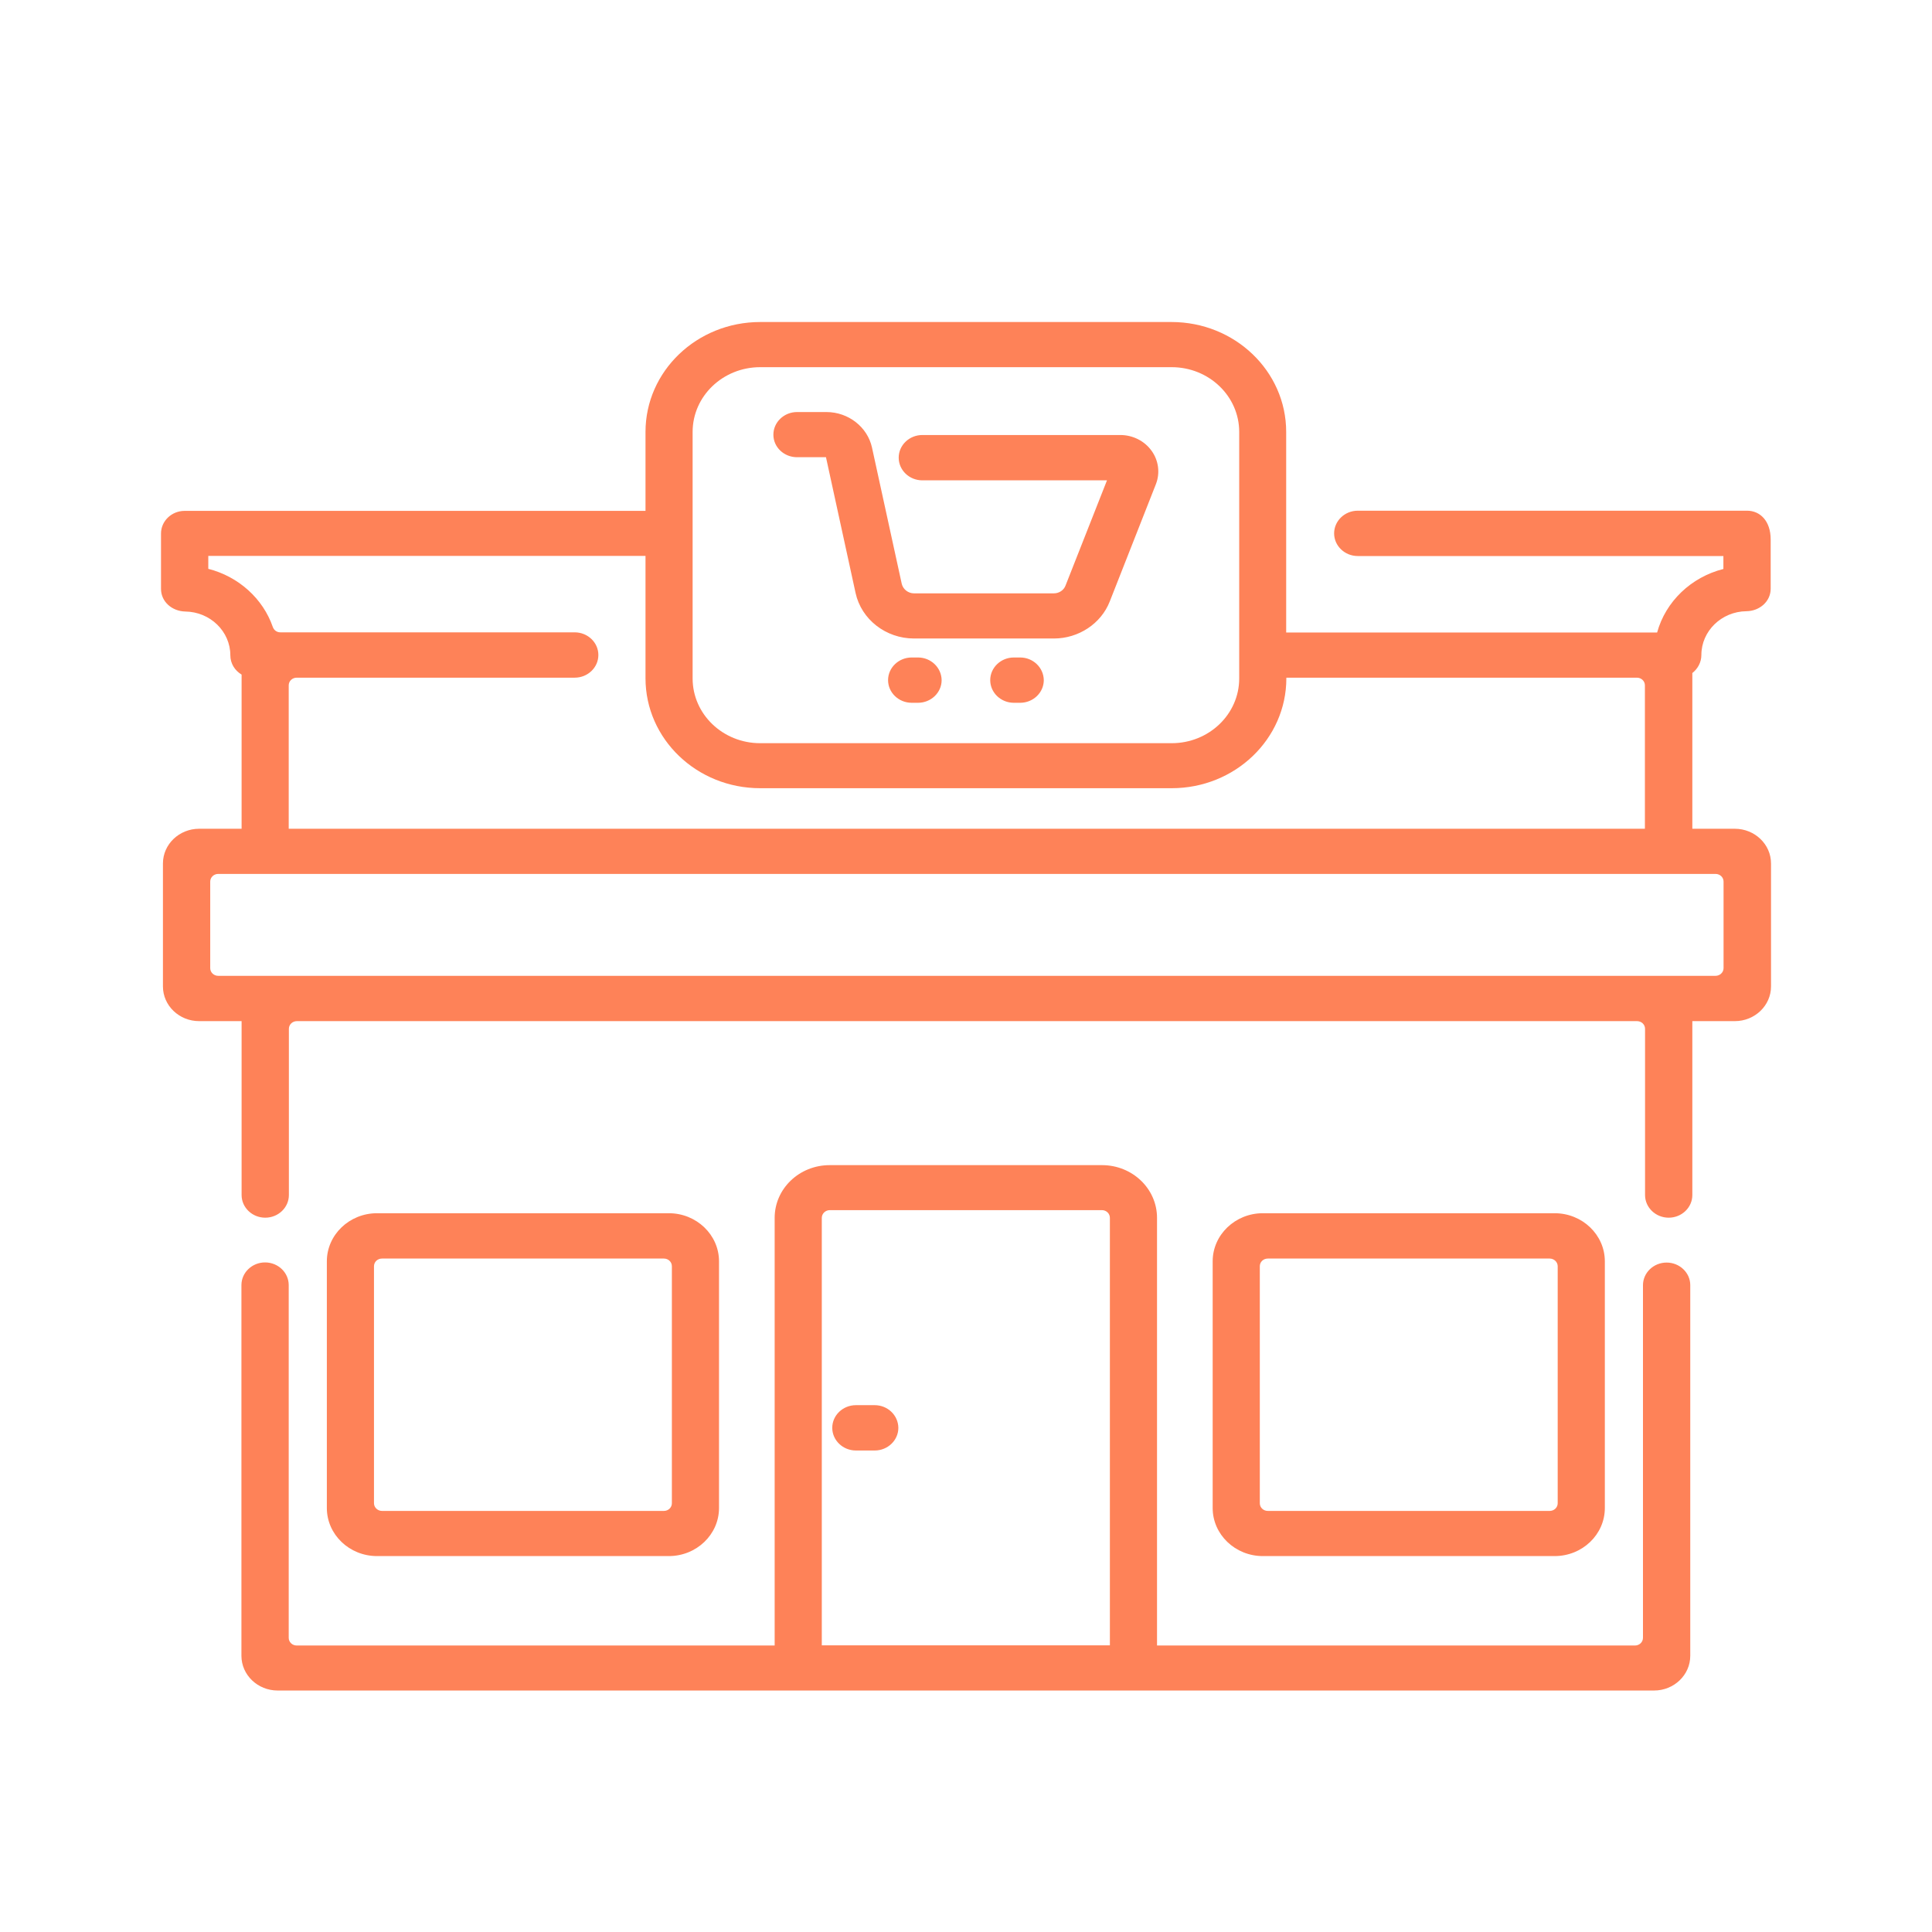 <svg width="80" height="80" viewBox="0 0 80 80" fill="none" xmlns="http://www.w3.org/2000/svg">
<g clip-path="url(#clip0_5673_1632)">
<path d="M69.011 52.28C68.471 52.28 68.032 52.701 68.032 53.218V67.817C68.032 67.996 67.885 68.137 67.699 68.137H47.91V50.429C47.91 49.222 46.891 48.246 45.632 48.246H34.355C33.096 48.246 32.077 49.222 32.077 50.429V68.137H12.289C12.102 68.137 11.955 67.996 11.955 67.817V53.212C11.955 52.695 11.516 52.274 10.976 52.274C10.437 52.274 9.997 52.695 9.997 53.212V68.564C9.997 69.356 10.67 70.001 11.496 70.001H68.491C69.317 70.001 69.99 69.356 69.99 68.564V53.212C69.99 52.701 69.55 52.28 69.011 52.28ZM34.029 68.13V50.429C34.029 50.256 34.175 50.109 34.362 50.109H45.625C45.812 50.109 45.958 50.25 45.958 50.429V68.13H34.029ZM64.375 64.434C65.521 64.434 66.453 63.541 66.453 62.443V52.229C66.453 51.131 65.521 50.237 64.375 50.237H52.292C51.147 50.237 50.214 51.131 50.214 52.229V62.443C50.214 63.541 51.147 64.434 52.292 64.434H64.375ZM52.166 62.245V52.433C52.166 52.254 52.312 52.114 52.499 52.114H64.168C64.348 52.114 64.501 52.254 64.501 52.433V62.245C64.501 62.423 64.355 62.564 64.168 62.564H52.499C52.312 62.564 52.166 62.423 52.166 62.245ZM27.695 64.434C28.84 64.434 29.773 63.541 29.773 62.443V52.229C29.773 51.131 28.84 50.237 27.695 50.237H15.612C14.466 50.237 13.534 51.131 13.534 52.229V62.443C13.534 63.541 14.466 64.434 15.612 64.434H27.695ZM15.486 62.245V52.433C15.486 52.254 15.632 52.114 15.819 52.114H27.488C27.675 52.114 27.821 52.254 27.821 52.433V62.245C27.821 62.423 27.675 62.564 27.488 62.564H15.819C15.639 62.564 15.486 62.423 15.486 62.245ZM70.45 27.122C70.45 26.133 71.282 25.322 72.314 25.309C72.867 25.303 73.32 24.901 73.32 24.378V22.341C73.32 21.569 72.881 21.147 72.341 21.147H56.222C55.683 21.147 55.243 21.569 55.243 22.086C55.243 22.603 55.683 23.024 56.222 23.024H71.362V23.56C70.023 23.899 68.971 24.907 68.618 26.19H53.258V17.885C53.258 15.37 51.133 13.334 48.509 13.334H31.478C28.854 13.334 26.729 15.37 26.729 17.885V21.154H7.646C7.106 21.154 6.667 21.575 6.667 22.092V24.384C6.667 24.914 7.12 25.309 7.673 25.322C8.705 25.335 9.538 26.146 9.538 27.135C9.538 27.474 9.724 27.767 10.004 27.933V34.317H8.245C7.42 34.317 6.747 34.961 6.747 35.753V40.847C6.747 41.639 7.42 42.283 8.245 42.283H10.004V49.484C10.004 50.001 10.444 50.422 10.983 50.422C11.523 50.422 11.962 50.001 11.962 49.484V42.602C11.962 42.424 12.109 42.283 12.295 42.283H67.785C67.972 42.283 68.118 42.424 68.118 42.602V49.484C68.118 50.001 68.558 50.422 69.097 50.422C69.637 50.422 70.076 50.001 70.076 49.484V42.283H71.835C72.661 42.283 73.334 41.639 73.334 40.847V35.753C73.334 34.961 72.661 34.317 71.835 34.317H70.076V27.869C70.296 27.697 70.45 27.429 70.45 27.122ZM28.68 17.885C28.68 16.404 29.933 15.204 31.478 15.204H48.516C50.061 15.204 51.313 16.404 51.313 17.885V28.093C51.313 29.574 50.061 30.774 48.516 30.774H31.478C29.933 30.774 28.68 29.574 28.68 28.093V17.885ZM71.036 40.407H9.038C8.852 40.407 8.705 40.266 8.705 40.087V36.506C8.705 36.328 8.852 36.187 9.038 36.187H71.036C71.222 36.187 71.369 36.328 71.369 36.506V40.087C71.369 40.266 71.216 40.407 71.036 40.407ZM11.955 34.317V28.38C11.955 28.201 12.102 28.061 12.289 28.061H23.798C24.338 28.061 24.777 27.64 24.777 27.122C24.777 26.605 24.338 26.184 23.798 26.184H11.609C11.463 26.184 11.343 26.095 11.296 25.961C10.89 24.786 9.877 23.873 8.625 23.554V23.018H26.729V28.086C26.729 30.602 28.854 32.638 31.478 32.638H48.516C51.14 32.638 53.265 30.602 53.265 28.086V28.061H67.778C67.965 28.061 68.112 28.201 68.112 28.38V34.317H11.955ZM36.22 58.185H35.441C34.901 58.185 34.462 58.606 34.462 59.123C34.462 59.64 34.901 60.062 35.441 60.062H36.22C36.76 60.062 37.199 59.64 37.199 59.123C37.193 58.606 36.76 58.185 36.22 58.185ZM33.003 18.932H34.202L35.428 24.556C35.667 25.648 36.68 26.439 37.846 26.439H43.64C44.659 26.439 45.592 25.827 45.952 24.907L47.863 20.049C48.043 19.59 47.976 19.066 47.683 18.664C47.39 18.256 46.904 18.013 46.391 18.013H38.192C37.652 18.013 37.213 18.434 37.213 18.951C37.213 19.469 37.652 19.89 38.192 19.89H45.838L44.12 24.25C44.047 24.441 43.853 24.569 43.64 24.569H37.846C37.606 24.569 37.393 24.403 37.339 24.173L36.107 18.53C35.92 17.681 35.128 17.062 34.222 17.062H33.003C32.464 17.062 32.024 17.483 32.024 18C32.024 18.517 32.464 18.932 33.003 18.932ZM38.012 27.225H37.752C37.213 27.225 36.773 27.646 36.773 28.163C36.773 28.68 37.213 29.101 37.752 29.101H38.012C38.551 29.101 38.991 28.68 38.991 28.163C38.984 27.646 38.551 27.225 38.012 27.225ZM42.242 27.225H41.982C41.442 27.225 41.003 27.646 41.003 28.163C41.003 28.68 41.442 29.101 41.982 29.101H42.242C42.781 29.101 43.221 28.68 43.221 28.163C43.214 27.646 42.781 27.225 42.242 27.225Z" fill="#FE8258"/>
</g>
<defs>
<clipPath id="clip0_5673_1632">
<rect width="80" height="80" fill="white"/>
</clipPath>
</defs>
</svg>

